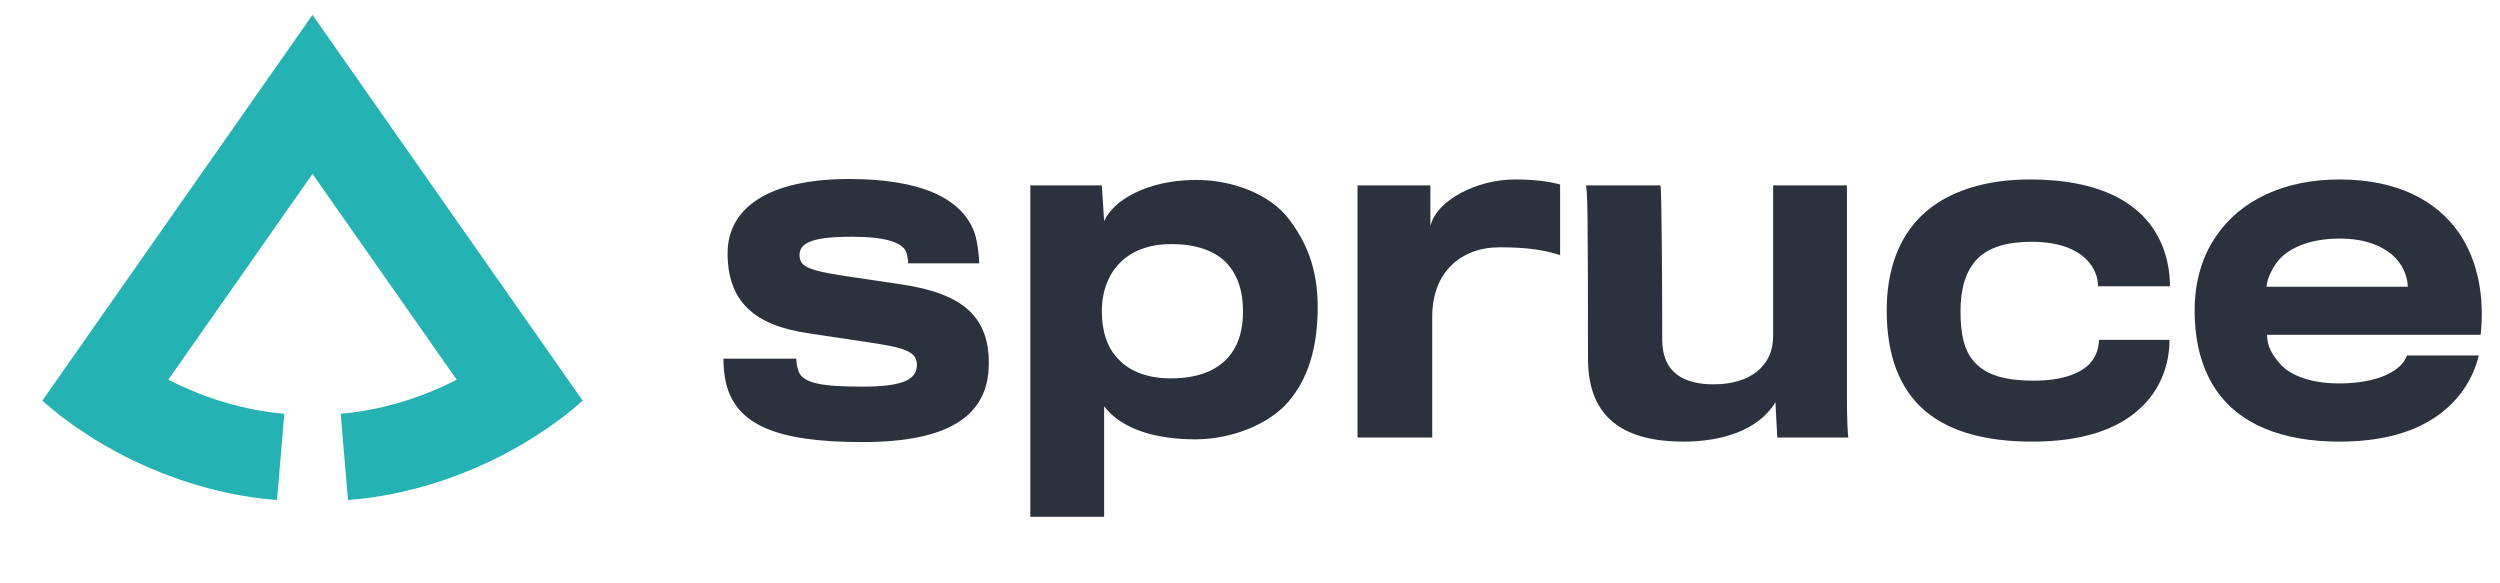 <svg width="120" height="28" viewBox="0 0 120 28" fill="none" xmlns="http://www.w3.org/2000/svg">
<path d="M15 0.716L2.032 19.23C4.75 21.653 8.931 23.672 13.297 24L13.646 19.863C11.692 19.688 9.804 19.11 8.079 18.225L15 8.346L21.921 18.225C20.196 19.11 18.308 19.688 16.354 19.863L16.703 24C21.069 23.672 25.25 21.653 27.968 19.23L15 0.716Z" fill="#24B2B2"/>
<path d="M47.464 17.436C47.464 15.17 46.188 14.092 43.284 13.652C42.866 13.586 41.172 13.344 40.468 13.234C38.752 12.97 38.378 12.772 38.378 12.244C38.378 11.672 38.95 11.364 40.886 11.364C42.558 11.364 43.196 11.65 43.438 11.98C43.548 12.134 43.592 12.508 43.592 12.64H47.002C47.002 12.398 46.936 11.65 46.782 11.188C46.166 9.45 44.076 8.592 40.754 8.592C36.86 8.592 34.924 10 34.924 12.156C34.924 14.466 36.2 15.632 38.862 16.006C39.588 16.116 41.04 16.336 41.502 16.402C43.284 16.666 44.01 16.82 44.01 17.502C44.01 18.206 43.394 18.558 41.392 18.558C39.478 18.558 38.554 18.404 38.334 17.832C38.246 17.59 38.224 17.37 38.224 17.216H34.726C34.726 17.612 34.748 17.942 34.858 18.426C35.364 20.406 37.3 21.22 41.392 21.22C45.572 21.22 47.464 19.944 47.464 17.436ZM63.25 14.73C63.25 12.86 62.678 11.562 61.842 10.484C60.962 9.34 59.202 8.636 57.42 8.636C55.088 8.636 53.438 9.604 52.998 10.616L52.888 8.9H49.456V24.806H52.998V19.504C53.878 20.648 55.572 21.088 57.376 21.088C59.158 21.088 60.94 20.34 61.842 19.284C62.766 18.206 63.25 16.732 63.25 14.73ZM59.664 14.95C59.664 15.764 59.488 16.424 59.114 16.952C58.564 17.722 57.596 18.162 56.21 18.162C55.088 18.162 54.252 17.832 53.702 17.26C53.152 16.71 52.888 15.918 52.888 14.95C52.888 13.916 53.24 13.036 53.944 12.442C54.494 11.98 55.264 11.716 56.21 11.716C57.398 11.716 58.234 12.024 58.784 12.53C59.4 13.124 59.664 13.96 59.664 14.95ZM74.885 8.856C74.401 8.724 73.719 8.614 72.707 8.614C70.903 8.614 68.945 9.604 68.659 10.858V8.9H65.161V21H68.747V15.192C68.747 13.08 70.111 11.87 71.981 11.87C73.235 11.87 74.049 11.98 74.885 12.244V8.856ZM88.719 21H85.309L85.221 19.306C84.407 20.67 82.603 21.198 80.821 21.198C78.071 21.198 76.223 20.164 76.223 17.216C76.223 10.198 76.201 8.988 76.113 8.9C76.113 8.9 79.765 8.9 79.699 8.9C79.765 8.9 79.787 14.092 79.787 16.314C79.787 17.92 80.865 18.448 82.251 18.448C84.011 18.448 85.111 17.568 85.111 16.138V8.9H88.653C88.653 8.9 88.653 16.996 88.653 19.108C88.653 20.208 88.697 20.89 88.719 21ZM104.158 13.74C104.158 13.102 104.048 12.376 103.74 11.672C103.036 10.066 101.276 8.614 97.426 8.614C95.38 8.614 93.466 9.142 92.212 10.374C91.156 11.408 90.562 12.926 90.562 14.906C90.562 17.062 91.178 18.69 92.432 19.746C93.62 20.736 95.336 21.198 97.558 21.198C100 21.198 101.65 20.582 102.662 19.658C103.74 18.712 104.136 17.436 104.136 16.314H100.748C100.748 16.666 100.638 17.128 100.264 17.502C99.802 17.942 98.966 18.272 97.624 18.272C96.326 18.272 95.424 18.03 94.874 17.48C94.28 16.93 94.104 16.05 94.104 14.928C94.104 13.894 94.346 12.992 94.918 12.42C95.49 11.848 96.37 11.606 97.536 11.606C98.878 11.606 99.736 12.002 100.198 12.508C100.55 12.882 100.704 13.322 100.704 13.74H104.158ZM118.983 17.062H115.529C115.463 17.326 115.155 17.722 114.517 18.008C114.011 18.228 113.285 18.404 112.295 18.404C110.975 18.404 109.985 18.052 109.479 17.502C109.061 17.04 108.819 16.622 108.819 16.072H119.071C119.269 14.246 118.939 12.508 118.037 11.188C116.959 9.626 115.067 8.614 112.295 8.614C109.655 8.614 107.565 9.604 106.399 11.298C105.717 12.266 105.343 13.498 105.343 14.884C105.343 16.402 105.673 17.612 106.267 18.558C107.433 20.406 109.611 21.198 112.295 21.198C114.253 21.198 115.727 20.78 116.783 20.098C117.993 19.328 118.697 18.228 118.983 17.062ZM115.573 13.762H108.797C108.797 13.41 109.127 12.684 109.545 12.31C110.139 11.782 111.063 11.452 112.317 11.452C113.637 11.452 114.473 11.87 114.979 12.376C115.419 12.838 115.573 13.41 115.573 13.762Z" fill="#2C323D"/>
</svg>
